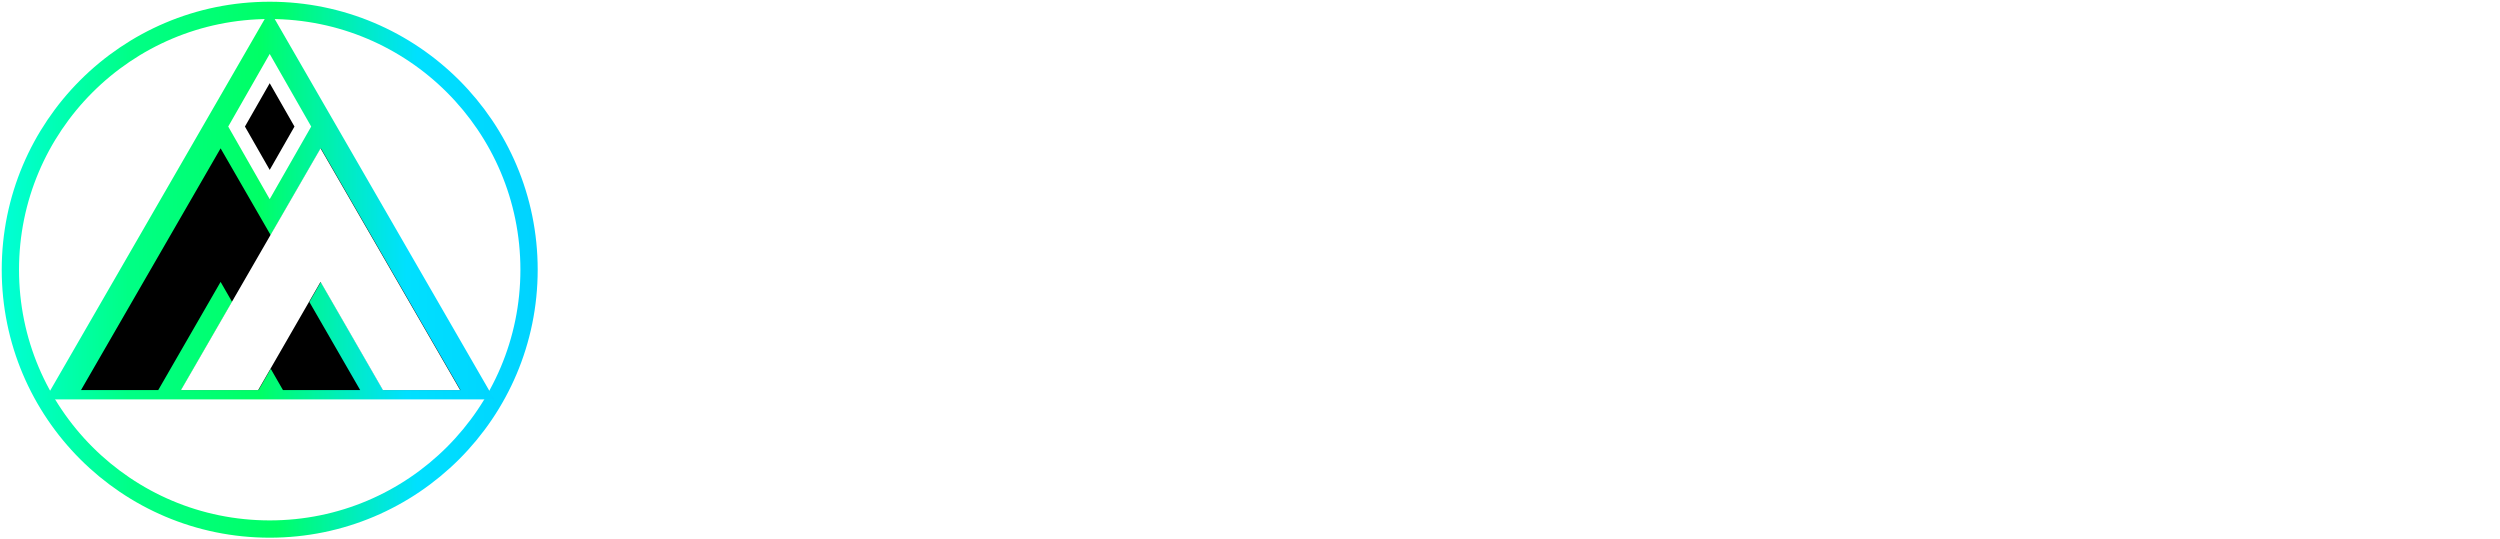 <svg width="1205" height="260" viewBox="0 0 1205 260" fill="none" xmlns="http://www.w3.org/2000/svg">
<g filter="url(#filter0_i_10_18)">
<path d="M293.47 69C293.31 69 293.31 69.16 293.31 69.48C293.31 105.32 293.31 141.16 293.31 177C332.51 177 371.55 177 410.75 177C410.75 154.76 410.75 132.52 410.75 110.28C397.95 110.28 348.67 110.28 335.87 110.28C336.03 118.76 335.87 125.32 335.87 135.72C340.19 135.72 380.99 135.72 385.15 135.72C385.15 141 385.15 146.28 385.15 151.4C363.07 151.24 340.67 151.56 318.91 151.24C318.91 132.36 318.91 113.48 318.91 94.44C349.15 94.44 379.23 94.44 409.47 94.44C409.31 85.96 409.63 77.16 409.31 69C370.75 69 332.19 69 293.47 69ZM437.851 109.14C455.791 109.14 473.601 109.14 491.541 109.14C491.541 114.47 491.541 119.8 491.541 125.13C473.601 125.13 455.791 125.13 437.851 125.13V109.14ZM512.341 88.34C480.491 88.34 448.771 88.34 416.921 88.34C416.921 117.98 416.921 147.62 416.921 177C423.941 177 430.831 177 437.721 177C437.721 165.95 437.721 154.9 437.721 143.72C455.661 143.85 473.861 143.59 491.541 143.85C491.541 154.9 491.541 166.08 491.541 177C498.431 177 505.321 177 512.341 177C512.341 147.62 512.341 117.98 512.341 88.34ZM518.115 88.34C517.985 88.47 517.985 88.6 517.985 88.73C517.985 118.5 517.985 147.36 517.985 177C524.875 177 532.025 177.13 538.785 177C538.785 153.99 538.785 132.15 538.785 109.14C543.725 109.14 548.665 109.14 553.605 109.14C553.605 117.98 553.605 168.16 553.605 177C560.495 177 567.515 177 574.405 177C574.405 168.16 574.405 117.98 574.405 109.14C579.475 109.27 585.065 109.01 589.875 109.27C589.875 132.15 589.875 153.99 589.875 177C596.635 177.13 603.785 176.87 610.675 177C610.675 147.1 610.675 118.37 610.675 88.34C579.865 88.34 548.925 88.34 518.115 88.34ZM709.708 177C709.708 169.98 709.708 165.3 709.708 158.28C685.268 158.28 664.078 158.67 639.768 158.28C639.768 153.6 639.768 148.66 639.768 143.85C651.858 143.85 697.618 143.85 709.708 143.85C709.708 136.96 709.708 130.07 709.708 123.18C697.618 123.18 651.858 123.18 639.768 123.18C639.898 118.63 639.768 116.42 639.768 109.53C664.338 109.53 685.268 109.53 709.708 109.53C709.708 102.64 709.708 95.36 709.708 88.34C678.248 88.34 648.738 88.34 617.278 88.34C617.278 118.37 617.278 146.71 617.278 176.74L709.708 177ZM753.136 67.88C752.976 68.04 752.976 68.2 752.976 68.36C752.976 105 752.976 140.52 752.976 177C761.456 177 770.256 177.16 778.576 177C778.576 148.68 778.576 121.8 778.576 93.48C784.656 93.48 790.736 93.48 796.816 93.48C796.816 104.36 796.816 166.12 796.816 177C805.296 177 813.936 177 822.416 177C822.416 166.12 822.416 104.36 822.416 93.48C828.656 93.64 835.536 93.32 841.456 93.64C841.456 121.8 841.456 148.68 841.456 177C849.776 177.16 858.576 176.84 867.056 177C867.056 140.2 867.056 104.84 867.056 67.88C829.136 67.88 791.056 67.88 753.136 67.88ZM894.232 109.14C912.172 109.14 929.982 109.14 947.922 109.14C947.922 114.47 947.922 119.8 947.922 125.13C929.982 125.13 912.172 125.13 894.232 125.13V109.14ZM968.722 88.34C936.872 88.34 905.152 88.34 873.302 88.34C873.302 117.98 873.302 147.62 873.302 177C880.322 177 887.212 177 894.102 177C894.102 165.95 894.102 154.9 894.102 143.72C912.042 143.85 930.242 143.59 947.922 143.85C947.922 154.9 947.922 166.08 947.922 177C954.812 177 961.702 177 968.722 177C968.722 147.62 968.722 117.98 968.722 88.34ZM973.846 177C980.866 177 987.756 177 994.646 177C994.776 164.26 994.516 121.75 994.776 109.14C1011.81 109.14 1028.84 109.14 1045.87 109.14C1045.87 131.76 1045.87 154.51 1045.87 177C1052.76 177 1059.65 177 1066.67 177C1066.67 147.62 1066.67 117.98 1066.67 88.34C1035.73 88.34 1004.92 88.34 973.976 88.34L973.846 177ZM1072.12 88.34C1071.99 88.47 1071.99 88.6 1071.99 88.73C1071.99 109.27 1071.99 156.46 1071.99 177C1078.88 177 1085.77 177 1092.66 177C1092.66 156.33 1092.66 109.01 1092.66 88.34C1085.77 88.34 1079.01 88.34 1072.12 88.34ZM1119.07 109.14C1137.01 109.14 1154.82 109.14 1172.76 109.14C1172.76 114.47 1172.76 119.8 1172.76 125.13C1154.82 125.13 1137.01 125.13 1119.07 125.13V109.14ZM1193.56 88.34C1161.71 88.34 1129.99 88.34 1098.14 88.34C1098.14 117.98 1098.14 147.62 1098.14 177C1105.16 177 1112.05 177 1118.94 177C1118.94 165.95 1118.94 154.9 1118.94 143.72C1136.88 143.85 1155.08 143.59 1172.76 143.85C1172.76 154.9 1172.76 166.08 1172.76 177C1179.65 177 1186.54 177 1193.56 177C1193.56 147.62 1193.56 117.98 1193.56 88.34Z" fill="white"/>
</g>
<path d="M130 255C199.036 255 255 199.036 255 130C255 60.964 199.036 5 130 5C60.964 5 5 60.964 5 130C5 199.036 60.964 255 130 255Z" stroke="url(#paint0_linear_10_18)" stroke-width="8.333" stroke-linecap="round" stroke-linejoin="round"/>
<g filter="url(#filter1_i_10_18)">
<path d="M130 230C185.228 230 230 185.228 230 130C230 74.772 185.228 30 130 30C74.772 30 30 74.772 30 130C30 185.228 74.772 230 130 230Z" stroke="white" stroke-width="8.333" stroke-linecap="round" stroke-linejoin="round"/>
</g>
<path d="M130 5L238.253 192.5H21.747L130 5Z" fill="url(#paint1_linear_10_18)"/>
<path d="M130 88.945L114.031 61L130 33.054L145.969 61L130 88.945Z" fill="black" stroke="white" stroke-width="7"/>
<g filter="url(#filter2_d_10_18)">
<path d="M149.111 141.542L173.603 184H136.381L130.5 173.768L124.619 184H87.397L111.889 141.542L106.33 131.874L76.279 184H39.057L106.33 67.501L130.5 109.396L154.67 67.501L221.943 184H184.721L154.67 131.874L149.111 141.542Z" fill="black"/>
</g>
<g filter="url(#filter3_d_10_18)">
<path d="M184.551 184L154.5 131.874L124.449 184H87.227L154.5 67.501L221.773 184H184.551Z" fill="white"/>
</g>
<defs>
<filter id="filter0_i_10_18" x="293.31" y="67.88" width="900.246" height="113.28" filterUnits="userSpaceOnUse" color-interpolation-filters="sRGB">
<feFlood flood-opacity="0" result="BackgroundImageFix"/>
<feBlend mode="normal" in="SourceGraphic" in2="BackgroundImageFix" result="shape"/>
<feColorMatrix in="SourceAlpha" type="matrix" values="0 0 0 0 0 0 0 0 0 0 0 0 0 0 0 0 0 0 127 0" result="hardAlpha"/>
<feOffset dy="4"/>
<feGaussianBlur stdDeviation="2"/>
<feComposite in2="hardAlpha" operator="arithmetic" k2="-1" k3="1"/>
<feColorMatrix type="matrix" values="0 0 0 0 0 0 0 0 0 0 0 0 0 0 0 0 0 0 0.25 0"/>
<feBlend mode="normal" in2="shape" result="effect1_innerShadow_10_18"/>
</filter>
<filter id="filter1_i_10_18" x="25.833" y="25.833" width="208.333" height="212.333" filterUnits="userSpaceOnUse" color-interpolation-filters="sRGB">
<feFlood flood-opacity="0" result="BackgroundImageFix"/>
<feBlend mode="normal" in="SourceGraphic" in2="BackgroundImageFix" result="shape"/>
<feColorMatrix in="SourceAlpha" type="matrix" values="0 0 0 0 0 0 0 0 0 0 0 0 0 0 0 0 0 0 127 0" result="hardAlpha"/>
<feOffset dy="4"/>
<feGaussianBlur stdDeviation="2"/>
<feComposite in2="hardAlpha" operator="arithmetic" k2="-1" k3="1"/>
<feColorMatrix type="matrix" values="0 0 0 0 0 0 0 0 0 0 0 0 0 0 0 0 0 0 0.25 0"/>
<feBlend mode="normal" in2="shape" result="effect1_innerShadow_10_18"/>
</filter>
<filter id="filter2_d_10_18" x="35.057" y="67.501" width="190.886" height="124.499" filterUnits="userSpaceOnUse" color-interpolation-filters="sRGB">
<feFlood flood-opacity="0" result="BackgroundImageFix"/>
<feColorMatrix in="SourceAlpha" type="matrix" values="0 0 0 0 0 0 0 0 0 0 0 0 0 0 0 0 0 0 127 0" result="hardAlpha"/>
<feOffset dy="4"/>
<feGaussianBlur stdDeviation="2"/>
<feComposite in2="hardAlpha" operator="out"/>
<feColorMatrix type="matrix" values="0 0 0 0 0 0 0 0 0 0 0 0 0 0 0 0 0 0 0.25 0"/>
<feBlend mode="normal" in2="BackgroundImageFix" result="effect1_dropShadow_10_18"/>
<feBlend mode="normal" in="SourceGraphic" in2="effect1_dropShadow_10_18" result="shape"/>
</filter>
<filter id="filter3_d_10_18" x="83.227" y="67.501" width="142.546" height="124.499" filterUnits="userSpaceOnUse" color-interpolation-filters="sRGB">
<feFlood flood-opacity="0" result="BackgroundImageFix"/>
<feColorMatrix in="SourceAlpha" type="matrix" values="0 0 0 0 0 0 0 0 0 0 0 0 0 0 0 0 0 0 127 0" result="hardAlpha"/>
<feOffset dy="4"/>
<feGaussianBlur stdDeviation="2"/>
<feComposite in2="hardAlpha" operator="out"/>
<feColorMatrix type="matrix" values="0 0 0 0 0 0 0 0 0 0 0 0 0 0 0 0 0 0 0.25 0"/>
<feBlend mode="normal" in2="BackgroundImageFix" result="effect1_dropShadow_10_18"/>
<feBlend mode="normal" in="SourceGraphic" in2="effect1_dropShadow_10_18" result="shape"/>
</filter>
<linearGradient id="paint0_linear_10_18" x1="5" y1="130" x2="265.625" y2="130" gradientUnits="userSpaceOnUse">
<stop stop-color="#00FFD1"/>
<stop offset="0.227" stop-color="#00FF85"/>
<stop offset="0.493" stop-color="#00FF66"/>
<stop offset="0.753" stop-color="#00E0FF"/>
<stop offset="1" stop-color="#00D1FF"/>
</linearGradient>
<linearGradient id="paint1_linear_10_18" x1="5" y1="130" x2="255" y2="130" gradientUnits="userSpaceOnUse">
<stop stop-color="#00FFD1"/>
<stop offset="0.227" stop-color="#00FF85"/>
<stop offset="0.482" stop-color="#00FF66"/>
<stop offset="0.764" stop-color="#00E0FF"/>
<stop offset="1" stop-color="#00D1FF"/>
</linearGradient>
</defs>
</svg>
